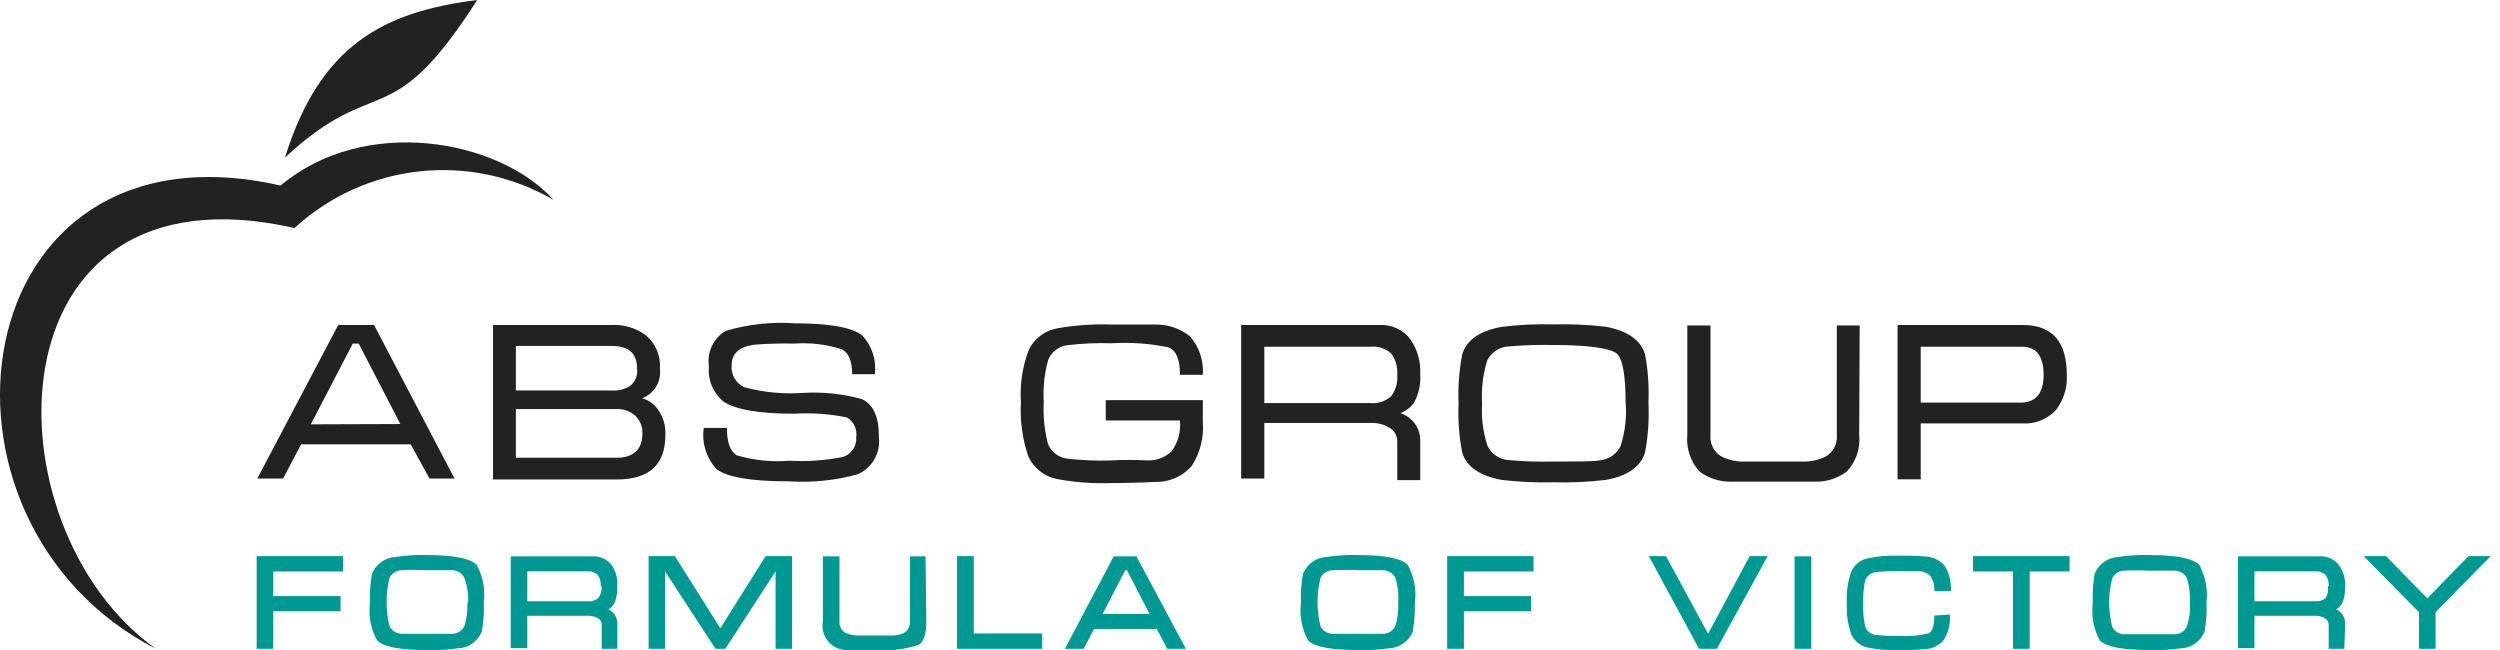 <svg width="246" height="64" viewBox="0 0 246 64" fill="none" xmlns="http://www.w3.org/2000/svg">
<path fill-rule="evenodd" clip-rule="evenodd" d="M47.605 59.306C47.649 60.263 47.582 61.222 47.405 62.164C47.215 62.63 46.895 63.032 46.483 63.321C46.07 63.61 45.583 63.774 45.079 63.793C44.059 63.941 43.028 63.998 41.998 63.962C39.364 63.962 37.731 63.655 37.115 63.025C36.48 61.895 36.231 60.589 36.406 59.306C36.361 58.353 36.429 57.399 36.607 56.463C36.794 55.993 37.114 55.587 37.526 55.293C37.938 54.999 38.426 54.828 38.933 54.803C39.952 54.648 40.983 54.586 42.013 54.618C44.647 54.618 46.28 54.941 46.896 55.571C47.528 56.708 47.777 58.017 47.605 59.306ZM46.065 59.306C46.102 58.475 45.976 57.645 45.695 56.862C45.588 56.648 45.426 56.466 45.226 56.334C45.026 56.202 44.794 56.124 44.555 56.109H42.013C41.177 56.066 40.339 56.066 39.502 56.109C39.258 56.122 39.022 56.198 38.817 56.33C38.611 56.462 38.444 56.646 38.332 56.862C37.942 58.426 37.942 60.062 38.332 61.626C38.445 61.841 38.613 62.022 38.818 62.151C39.024 62.281 39.26 62.354 39.502 62.364H42.013H44.54C44.78 62.352 45.013 62.277 45.215 62.148C45.418 62.018 45.583 61.839 45.695 61.626C45.928 60.876 46.028 60.09 45.988 59.306H46.065ZM139.213 59.306C139.248 60.263 139.181 61.221 139.012 62.164C138.82 62.628 138.499 63.028 138.087 63.316C137.675 63.605 137.189 63.77 136.686 63.793C135.666 63.94 134.635 63.996 133.606 63.962C130.971 63.962 129.339 63.655 128.723 63.025C128.1 61.89 127.852 60.589 128.014 59.306C127.977 58.354 128.044 57.4 128.214 56.463C128.404 55.994 128.723 55.589 129.135 55.295C129.547 55.001 130.034 54.83 130.54 54.803C131.559 54.648 132.591 54.586 133.621 54.618C136.27 54.618 137.888 54.941 138.519 55.571C139.145 56.71 139.393 58.017 139.228 59.306H139.213ZM137.595 59.306C137.647 58.48 137.547 57.652 137.303 56.862C137.193 56.647 137.028 56.464 136.825 56.332C136.623 56.2 136.389 56.123 136.147 56.109H133.606C132.769 56.066 131.931 56.066 131.095 56.109C130.852 56.12 130.617 56.196 130.414 56.328C130.211 56.461 130.047 56.645 129.939 56.862C129.549 58.426 129.549 60.062 129.939 61.626C130.048 61.842 130.212 62.024 130.415 62.154C130.619 62.284 130.853 62.356 131.095 62.364H133.606H136.132C136.373 62.356 136.608 62.284 136.811 62.154C137.015 62.024 137.179 61.842 137.287 61.626C137.528 60.877 137.627 60.091 137.58 59.306H137.595ZM217.126 59.306C217.162 60.263 217.095 61.221 216.926 62.164C216.736 62.63 216.416 63.032 216.004 63.321C215.591 63.61 215.104 63.774 214.6 63.793C213.58 63.941 212.549 63.997 211.519 63.962C208.87 63.962 207.252 63.655 206.621 63.025C206.003 61.889 205.761 60.587 205.927 59.306C205.888 58.354 205.95 57.401 206.112 56.463C206.302 55.994 206.621 55.589 207.033 55.295C207.445 55.001 207.933 54.83 208.438 54.803C209.458 54.649 210.489 54.588 211.519 54.618C214.153 54.618 215.786 54.941 216.402 55.571C217.028 56.71 217.276 58.017 217.111 59.306H217.126ZM215.478 59.306C215.529 58.496 215.435 57.685 215.201 56.908C215.091 56.693 214.926 56.51 214.724 56.378C214.521 56.246 214.287 56.169 214.045 56.155H211.519C210.678 56.112 209.834 56.112 208.993 56.155C208.75 56.166 208.515 56.242 208.312 56.374C208.109 56.507 207.945 56.691 207.838 56.908C207.447 58.472 207.447 60.108 207.838 61.672C207.946 61.888 208.11 62.07 208.313 62.2C208.517 62.33 208.752 62.402 208.993 62.41H211.519H214.03C214.271 62.402 214.506 62.33 214.709 62.2C214.913 62.07 215.077 61.888 215.185 61.672C215.437 60.91 215.542 60.107 215.493 59.306H215.478ZM239.662 60.243L245.084 54.726H242.897L238.846 58.875L234.795 54.726H232.592L238.029 60.243V63.839H239.662V60.243ZM229.141 63.839H230.682L230.759 61.488C230.789 61.173 230.721 60.856 230.564 60.581C230.406 60.306 230.168 60.086 229.881 59.951C230.466 59.675 230.759 58.922 230.759 57.707C230.796 56.971 230.59 56.242 230.173 55.633C229.956 55.34 229.669 55.105 229.338 54.95C229.008 54.794 228.644 54.723 228.279 54.741H220.222V63.778H221.84V60.597H227.878C228.167 60.597 228.452 60.666 228.71 60.796C228.837 60.859 228.945 60.955 229.021 61.074C229.097 61.193 229.139 61.331 229.141 61.473V63.839ZM228.833 56.555C229.066 56.886 229.175 57.289 229.141 57.692L229.064 57.707C229.125 58.1 229.049 58.501 228.849 58.845C228.539 59.088 228.147 59.203 227.755 59.167H221.84V56.217H227.755C227.948 56.198 228.143 56.218 228.328 56.276C228.514 56.335 228.685 56.429 228.833 56.555ZM199.72 56.232H203.648V54.726H194.143V56.232H198.071V63.839H199.72V56.232ZM191.864 60.474C191.939 61.358 191.723 62.243 191.247 62.994C191.031 63.252 190.763 63.463 190.461 63.614C190.159 63.765 189.829 63.852 189.491 63.87C188.59 63.952 187.685 63.982 186.78 63.962C185.747 64.002 184.712 63.914 183.7 63.701C183.362 63.615 183.049 63.454 182.782 63.23C182.516 63.007 182.303 62.727 182.159 62.41C181.817 61.423 181.671 60.379 181.728 59.336C181.671 58.294 181.817 57.25 182.159 56.263C182.296 55.94 182.506 55.654 182.774 55.427C183.041 55.2 183.358 55.039 183.7 54.956C184.741 54.73 185.808 54.637 186.873 54.68C187.777 54.66 188.683 54.691 189.584 54.772C190.262 54.823 190.893 55.137 191.34 55.648C191.815 56.399 192.032 57.284 191.956 58.168H190.339C190.38 57.621 190.227 57.078 189.907 56.632C189.57 56.341 189.136 56.187 188.69 56.201H186.873C186.091 56.173 185.307 56.209 184.531 56.309C184.307 56.344 184.096 56.438 183.92 56.581C183.744 56.724 183.609 56.911 183.53 57.123C183.371 57.871 183.309 58.635 183.345 59.398C183.304 60.162 183.371 60.928 183.545 61.672C183.62 61.883 183.752 62.069 183.926 62.211C184.1 62.352 184.309 62.442 184.531 62.471C185.309 62.556 186.091 62.587 186.873 62.564C187.85 62.639 188.833 62.556 189.784 62.318C190.154 62.133 190.339 61.534 190.339 60.566L191.864 60.474ZM176.583 63.839H178.231V54.741H176.583V63.839ZM173.933 54.726L168.942 63.839H167.186L162.242 54.726H163.936L168.08 62.364L172.162 54.726H173.933ZM144.049 56.232H150.904V54.726H142.401V63.839H144.049V60.151H150.658V58.66H144.049V56.232ZM114.859 63.839H116.692L111.824 54.741H109.591L104.785 63.839H106.633L107.665 61.888H113.827L114.859 63.839ZM110.885 56.109L113.118 60.412H108.497L110.731 56.109H110.885ZM102.551 63.839H94.171V54.726H95.82V62.333H102.551V63.839ZM90.397 63.455C90.906 63.148 91.152 62.379 91.152 61.135L91.075 54.741H89.535V61.135C89.556 61.368 89.509 61.602 89.4 61.809C89.29 62.017 89.123 62.188 88.919 62.303C88.485 62.483 88.016 62.561 87.548 62.533H84.606C84.131 62.555 83.657 62.471 83.219 62.287C83.017 62.173 82.852 62.005 82.742 61.8C82.633 61.596 82.585 61.365 82.603 61.135V54.741H80.97V61.135C80.902 61.498 80.919 61.872 81.021 62.228C81.122 62.584 81.304 62.911 81.553 63.185C81.802 63.459 82.111 63.672 82.457 63.806C82.802 63.941 83.173 63.995 83.543 63.962H86.069C87.531 64.084 89.003 63.911 90.397 63.455ZM77.936 63.839H76.318V56.232L71.374 63.839H70.403L65.443 56.232V63.839H63.825V54.726H66.413L70.88 61.826L75.332 54.726H77.936V63.839ZM59.204 63.839H60.745V61.472C60.772 61.16 60.702 60.846 60.545 60.574C60.388 60.302 60.151 60.085 59.867 59.951C60.452 59.675 60.745 58.921 60.745 57.707C60.792 56.978 60.609 56.252 60.221 55.633C59.999 55.341 59.709 55.107 59.376 54.952C59.044 54.796 58.678 54.724 58.311 54.741H50.255V63.778H51.887V60.597H57.941C58.23 60.597 58.515 60.666 58.773 60.796C58.903 60.856 59.012 60.951 59.089 61.071C59.165 61.191 59.205 61.33 59.204 61.472V63.839ZM58.804 56.555C59.044 56.883 59.154 57.288 59.112 57.692L59.204 57.707C59.233 58.112 59.119 58.515 58.881 58.845C58.73 58.969 58.555 59.062 58.367 59.118C58.179 59.173 57.982 59.19 57.787 59.167H51.887V56.217H57.725C57.919 56.198 58.114 56.218 58.299 56.276C58.484 56.334 58.656 56.429 58.804 56.555ZM26.887 56.232H33.757V54.726H25.254V63.839H26.887V60.151H33.511V58.66H26.887V56.232Z" fill="#009992"/>
<path fill-rule="evenodd" clip-rule="evenodd" d="M28.027 15.553C31.478 4.411 37.763 1.153 46.959 0C38.348 13.463 37.162 7.008 28.027 15.522V15.553ZM203.371 36.883C203.447 38.127 203.07 39.355 202.308 40.341C201.888 40.796 201.371 41.151 200.795 41.379C200.219 41.608 199.599 41.705 198.981 41.663H188.999V47.165H186.719V31.981H199.042C201.938 31.981 203.371 33.595 203.371 36.883ZM201.091 36.883C201.091 35.039 200.382 34.117 198.95 34.117H188.999V39.619H198.965C200.382 39.542 201.091 38.636 201.091 36.883ZM182.945 42.785C183.012 43.439 182.938 44.099 182.728 44.722C182.518 45.345 182.177 45.916 181.728 46.396C180.843 47.065 179.758 47.417 178.647 47.395H170.329C169.222 47.414 168.139 47.069 167.248 46.412C166.802 45.926 166.463 45.352 166.254 44.727C166.044 44.102 165.968 43.441 166.032 42.785V32.027H168.311V42.785C168.271 43.206 168.351 43.63 168.541 44.008C168.732 44.386 169.026 44.703 169.39 44.921C170.155 45.295 171.004 45.464 171.854 45.413C168.404 45.413 169.292 45.413 174.519 45.413C179.746 45.413 180.64 45.413 177.199 45.413C178.05 45.463 178.898 45.293 179.664 44.921C180.027 44.703 180.322 44.386 180.512 44.008C180.703 43.63 180.783 43.206 180.742 42.785V32.027H182.991L182.945 42.785ZM162.211 39.711C162.285 41.322 162.171 42.937 161.872 44.522C161.441 45.935 160.147 46.842 157.991 47.226C156.294 47.426 154.585 47.503 152.877 47.457C151.174 47.5 149.47 47.423 147.778 47.226C145.606 46.827 144.312 45.92 143.881 44.537C143.572 42.948 143.453 41.328 143.526 39.711C143.456 38.089 143.575 36.465 143.881 34.87C144.312 33.456 145.59 32.565 147.747 32.166C149.448 31.953 151.163 31.871 152.877 31.92C154.585 31.875 156.294 31.952 157.991 32.15C160.147 32.55 161.441 33.456 161.872 34.855C162.161 36.405 162.275 37.982 162.211 39.558V39.711ZM159.962 39.711C159.962 36.914 159.67 35.27 159.069 34.778C158.468 34.286 156.358 33.948 152.907 33.948C151.412 33.917 149.916 33.963 148.425 34.087C147.989 34.114 147.568 34.255 147.203 34.495C146.838 34.735 146.543 35.066 146.345 35.454C145.921 36.831 145.749 38.273 145.837 39.711C145.747 41.126 145.93 42.545 146.376 43.891C146.573 44.285 146.87 44.62 147.238 44.863C147.605 45.106 148.031 45.248 148.471 45.275C149.946 45.406 151.427 45.452 152.907 45.413C155.387 45.413 156.866 45.413 157.359 45.305C157.798 45.273 158.221 45.128 158.587 44.886C158.954 44.644 159.253 44.312 159.454 43.922C159.911 42.515 160.084 41.032 159.962 39.558V39.711ZM139.752 47.242H137.488V43.384C137.483 43.107 137.403 42.837 137.257 42.602C137.11 42.366 136.903 42.175 136.656 42.047C136.165 41.762 135.607 41.613 135.039 41.617H124.41V47.088H122.13V31.981H135.732C136.326 31.945 136.919 32.058 137.458 32.31C137.996 32.562 138.462 32.946 138.813 33.426C139.482 34.423 139.812 35.608 139.752 36.807C139.817 37.777 139.609 38.745 139.152 39.604C138.815 40.08 138.343 40.444 137.796 40.649C138.371 40.833 138.872 41.197 139.224 41.687C139.576 42.176 139.761 42.766 139.752 43.369V47.242ZM137.488 36.883C137.553 36.125 137.333 35.369 136.872 34.763C136.595 34.522 136.272 34.34 135.922 34.229C135.573 34.118 135.204 34.08 134.838 34.117H124.41V39.665H134.838C135.212 39.699 135.588 39.656 135.944 39.537C136.299 39.417 136.626 39.226 136.903 38.974C137.346 38.371 137.554 37.628 137.488 36.883ZM118.356 41.494C118.486 43.036 118.096 44.578 117.247 45.874C116.457 46.763 115.353 47.314 114.166 47.411C113.489 47.411 111.917 47.534 109.422 47.534C107.579 47.603 105.734 47.464 103.923 47.119C103.331 46.989 102.777 46.724 102.304 46.345C101.831 45.967 101.452 45.485 101.196 44.937C100.604 43.208 100.353 41.381 100.457 39.558C100.342 37.789 100.615 36.016 101.258 34.363C101.532 33.829 101.927 33.365 102.411 33.008C102.894 32.651 103.454 32.41 104.046 32.304C105.82 31.995 107.622 31.872 109.422 31.935C112.102 31.935 113.566 31.935 113.827 31.935C115.022 31.944 116.178 32.356 117.108 33.103C117.555 33.62 117.896 34.221 118.11 34.869C118.324 35.518 118.408 36.203 118.356 36.883H116.107C116.107 35.347 115.738 34.486 114.983 34.179C113.145 33.799 111.264 33.664 109.391 33.779C107.946 33.732 106.499 33.794 105.063 33.964C104.644 34.007 104.246 34.163 103.91 34.415C103.573 34.667 103.312 35.005 103.152 35.393C102.77 36.741 102.619 38.144 102.706 39.542C102.629 40.938 102.77 42.338 103.122 43.692C103.284 44.085 103.55 44.427 103.892 44.682C104.234 44.936 104.638 45.093 105.063 45.136C106.499 45.297 107.946 45.354 109.391 45.305C110.566 45.241 111.744 45.241 112.919 45.305C113.781 45.332 114.621 45.024 115.26 44.445C115.917 43.561 116.219 42.465 116.107 41.371H108.806V39.373H118.356V41.494ZM86.485 43.031C86.57 43.774 86.418 44.524 86.05 45.175C85.682 45.827 85.117 46.345 84.437 46.658C82.223 47.273 79.921 47.513 77.628 47.365C73.931 47.365 71.543 46.965 70.496 46.151C70.003 45.609 69.636 44.967 69.421 44.268C69.205 43.57 69.146 42.833 69.248 42.109H71.528C71.528 43.523 71.852 44.414 72.483 44.798C74.16 45.296 75.915 45.478 77.659 45.336C79.428 45.433 81.204 45.309 82.942 44.967C83.349 44.837 83.7 44.573 83.938 44.219C84.175 43.864 84.286 43.44 84.252 43.015C84.308 42.639 84.251 42.255 84.09 41.911C83.928 41.566 83.668 41.277 83.343 41.079C81.636 40.727 79.891 40.603 78.152 40.71C74.64 40.71 72.283 40.295 71.127 39.465C70.638 39.044 70.258 38.511 70.02 37.911C69.781 37.312 69.691 36.664 69.757 36.023C69.658 35.35 69.76 34.663 70.051 34.048C70.341 33.433 70.807 32.917 71.389 32.565C73.585 31.91 75.881 31.655 78.167 31.812C81.602 31.812 83.836 32.212 84.853 33.011C85.324 33.518 85.678 34.122 85.891 34.781C86.104 35.439 86.17 36.136 86.085 36.822H83.851C83.851 35.562 83.528 34.747 82.865 34.379C81.346 33.886 79.745 33.693 78.152 33.81C76.841 33.779 75.53 33.815 74.224 33.917C72.683 34.133 71.99 34.809 71.99 35.992C71.958 36.426 72.058 36.86 72.278 37.236C72.499 37.612 72.828 37.912 73.222 38.098C75.088 38.604 77.024 38.796 78.953 38.666C80.919 38.541 82.892 38.744 84.791 39.266C85.915 39.757 86.485 41.002 86.485 42.939V43.031ZM65.474 42.77C65.474 45.705 63.934 47.18 60.653 47.18H48.514V31.981H60.129C61.365 31.902 62.589 32.268 63.58 33.011C64.045 33.41 64.41 33.913 64.646 34.479C64.881 35.045 64.98 35.658 64.935 36.269C65.015 36.88 64.886 37.499 64.571 38.029C64.255 38.558 63.77 38.967 63.194 39.189C63.554 39.291 63.891 39.463 64.184 39.695C64.478 39.927 64.722 40.215 64.904 40.541C65.297 41.183 65.495 41.925 65.474 42.677V42.77ZM62.686 36.269C62.686 34.732 61.839 34.04 60.129 34.04H50.763V38.42H60.129C60.769 38.476 61.409 38.331 61.962 38.005C62.227 37.806 62.433 37.54 62.56 37.235C62.688 36.93 62.731 36.596 62.686 36.269ZM63.21 42.693C63.23 42.36 63.177 42.026 63.055 41.715C62.933 41.405 62.744 41.125 62.501 40.895C61.987 40.447 61.319 40.215 60.637 40.249H50.763V45.044H60.637C62.286 45.044 63.21 44.26 63.21 42.693ZM44.725 47.088H42.26L40.412 43.722H29.629L27.858 47.088H25.316L33.28 31.981H36.807L44.725 47.088ZM39.395 41.724L35.298 33.81H34.712L30.584 41.755L39.395 41.724ZM27.611 18.257C35.837 11.342 49.007 13.647 54.476 19.671C50.489 17.349 45.861 16.365 41.272 16.863C36.683 17.361 32.375 19.315 28.982 22.438C-1.364 15.568 -1.518 51.852 15.334 63.839C-9.112 51.283 -3.828 11.142 27.611 18.257Z" fill="#222222"/>
</svg>
